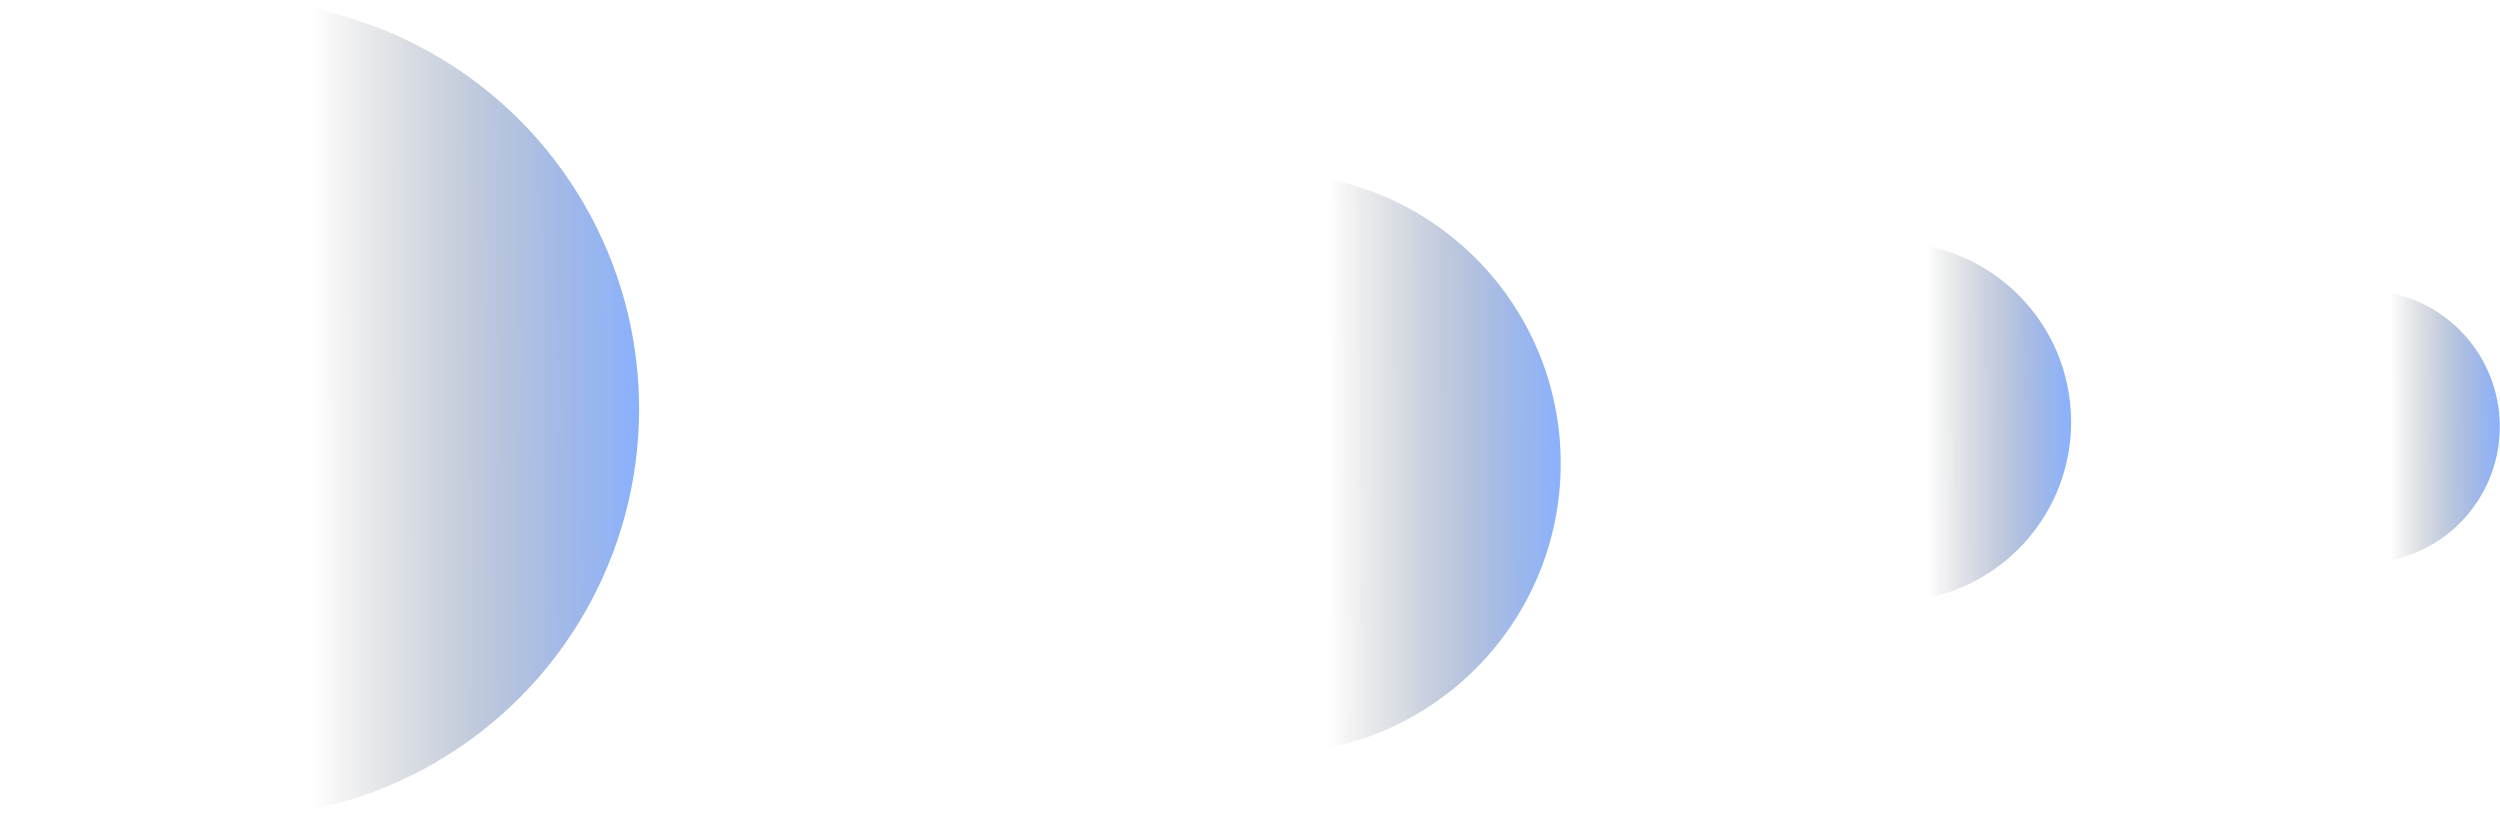 <svg width="1392" height="456" viewBox="0 0 1392 456" fill="none" xmlns="http://www.w3.org/2000/svg">
<circle cx="128.235" cy="227.672" r="227.628" fill="url(#paint0_linear_130_2)" fill-opacity="0.52"/>
<circle cx="707.425" cy="258.05" r="161.573" fill="url(#paint1_linear_130_2)" fill-opacity="0.52"/>
<circle cx="1053.19" cy="234.967" r="100.001" fill="url(#paint2_linear_130_2)" fill-opacity="0.52"/>
<circle cx="1315.87" cy="237.544" r="76.006" fill="url(#paint3_linear_130_2)" fill-opacity="0.52"/>
<defs>
<linearGradient id="paint0_linear_130_2" x1="174" y1="228" x2="355.862" y2="227.672" gradientUnits="userSpaceOnUse">
<stop stop-opacity="0"/>
<stop offset="1" stop-color="#1E69FE"/>
</linearGradient>
<linearGradient id="paint1_linear_130_2" x1="739.909" y1="258.283" x2="868.998" y2="258.05" gradientUnits="userSpaceOnUse">
<stop stop-opacity="0"/>
<stop offset="1" stop-color="#1E69FE"/>
</linearGradient>
<linearGradient id="paint2_linear_130_2" x1="1073.3" y1="235.111" x2="1153.19" y2="234.967" gradientUnits="userSpaceOnUse">
<stop stop-opacity="0"/>
<stop offset="1" stop-color="#1E69FE"/>
</linearGradient>
<linearGradient id="paint3_linear_130_2" x1="1331.15" y1="237.654" x2="1391.87" y2="237.544" gradientUnits="userSpaceOnUse">
<stop stop-opacity="0"/>
<stop offset="1" stop-color="#1E69FE"/>
</linearGradient>
</defs>
</svg>

<!-- <svg width="184" height="674" viewBox="0 0 184 674" fill="none" xmlns="http://www.w3.org/2000/svg">
<circle opacity="0.62" cx="-153" cy="337" r="337" fill="url(#paint0_linear_75_835)"/>
<defs>
<linearGradient id="paint0_linear_75_835" x1="-490" y1="337" x2="235.825" y2="429.374" gradientUnits="userSpaceOnUse">
<stop offset="0.308953" stop-color="#02281F"/>
<stop offset="0.69972" stop-color="#02DB5B" stop-opacity="0.6"/>
<stop offset="0.992363" stop-color="#4977C1" stop-opacity="0.46"/>
</linearGradient>
</defs>
</svg> -->


